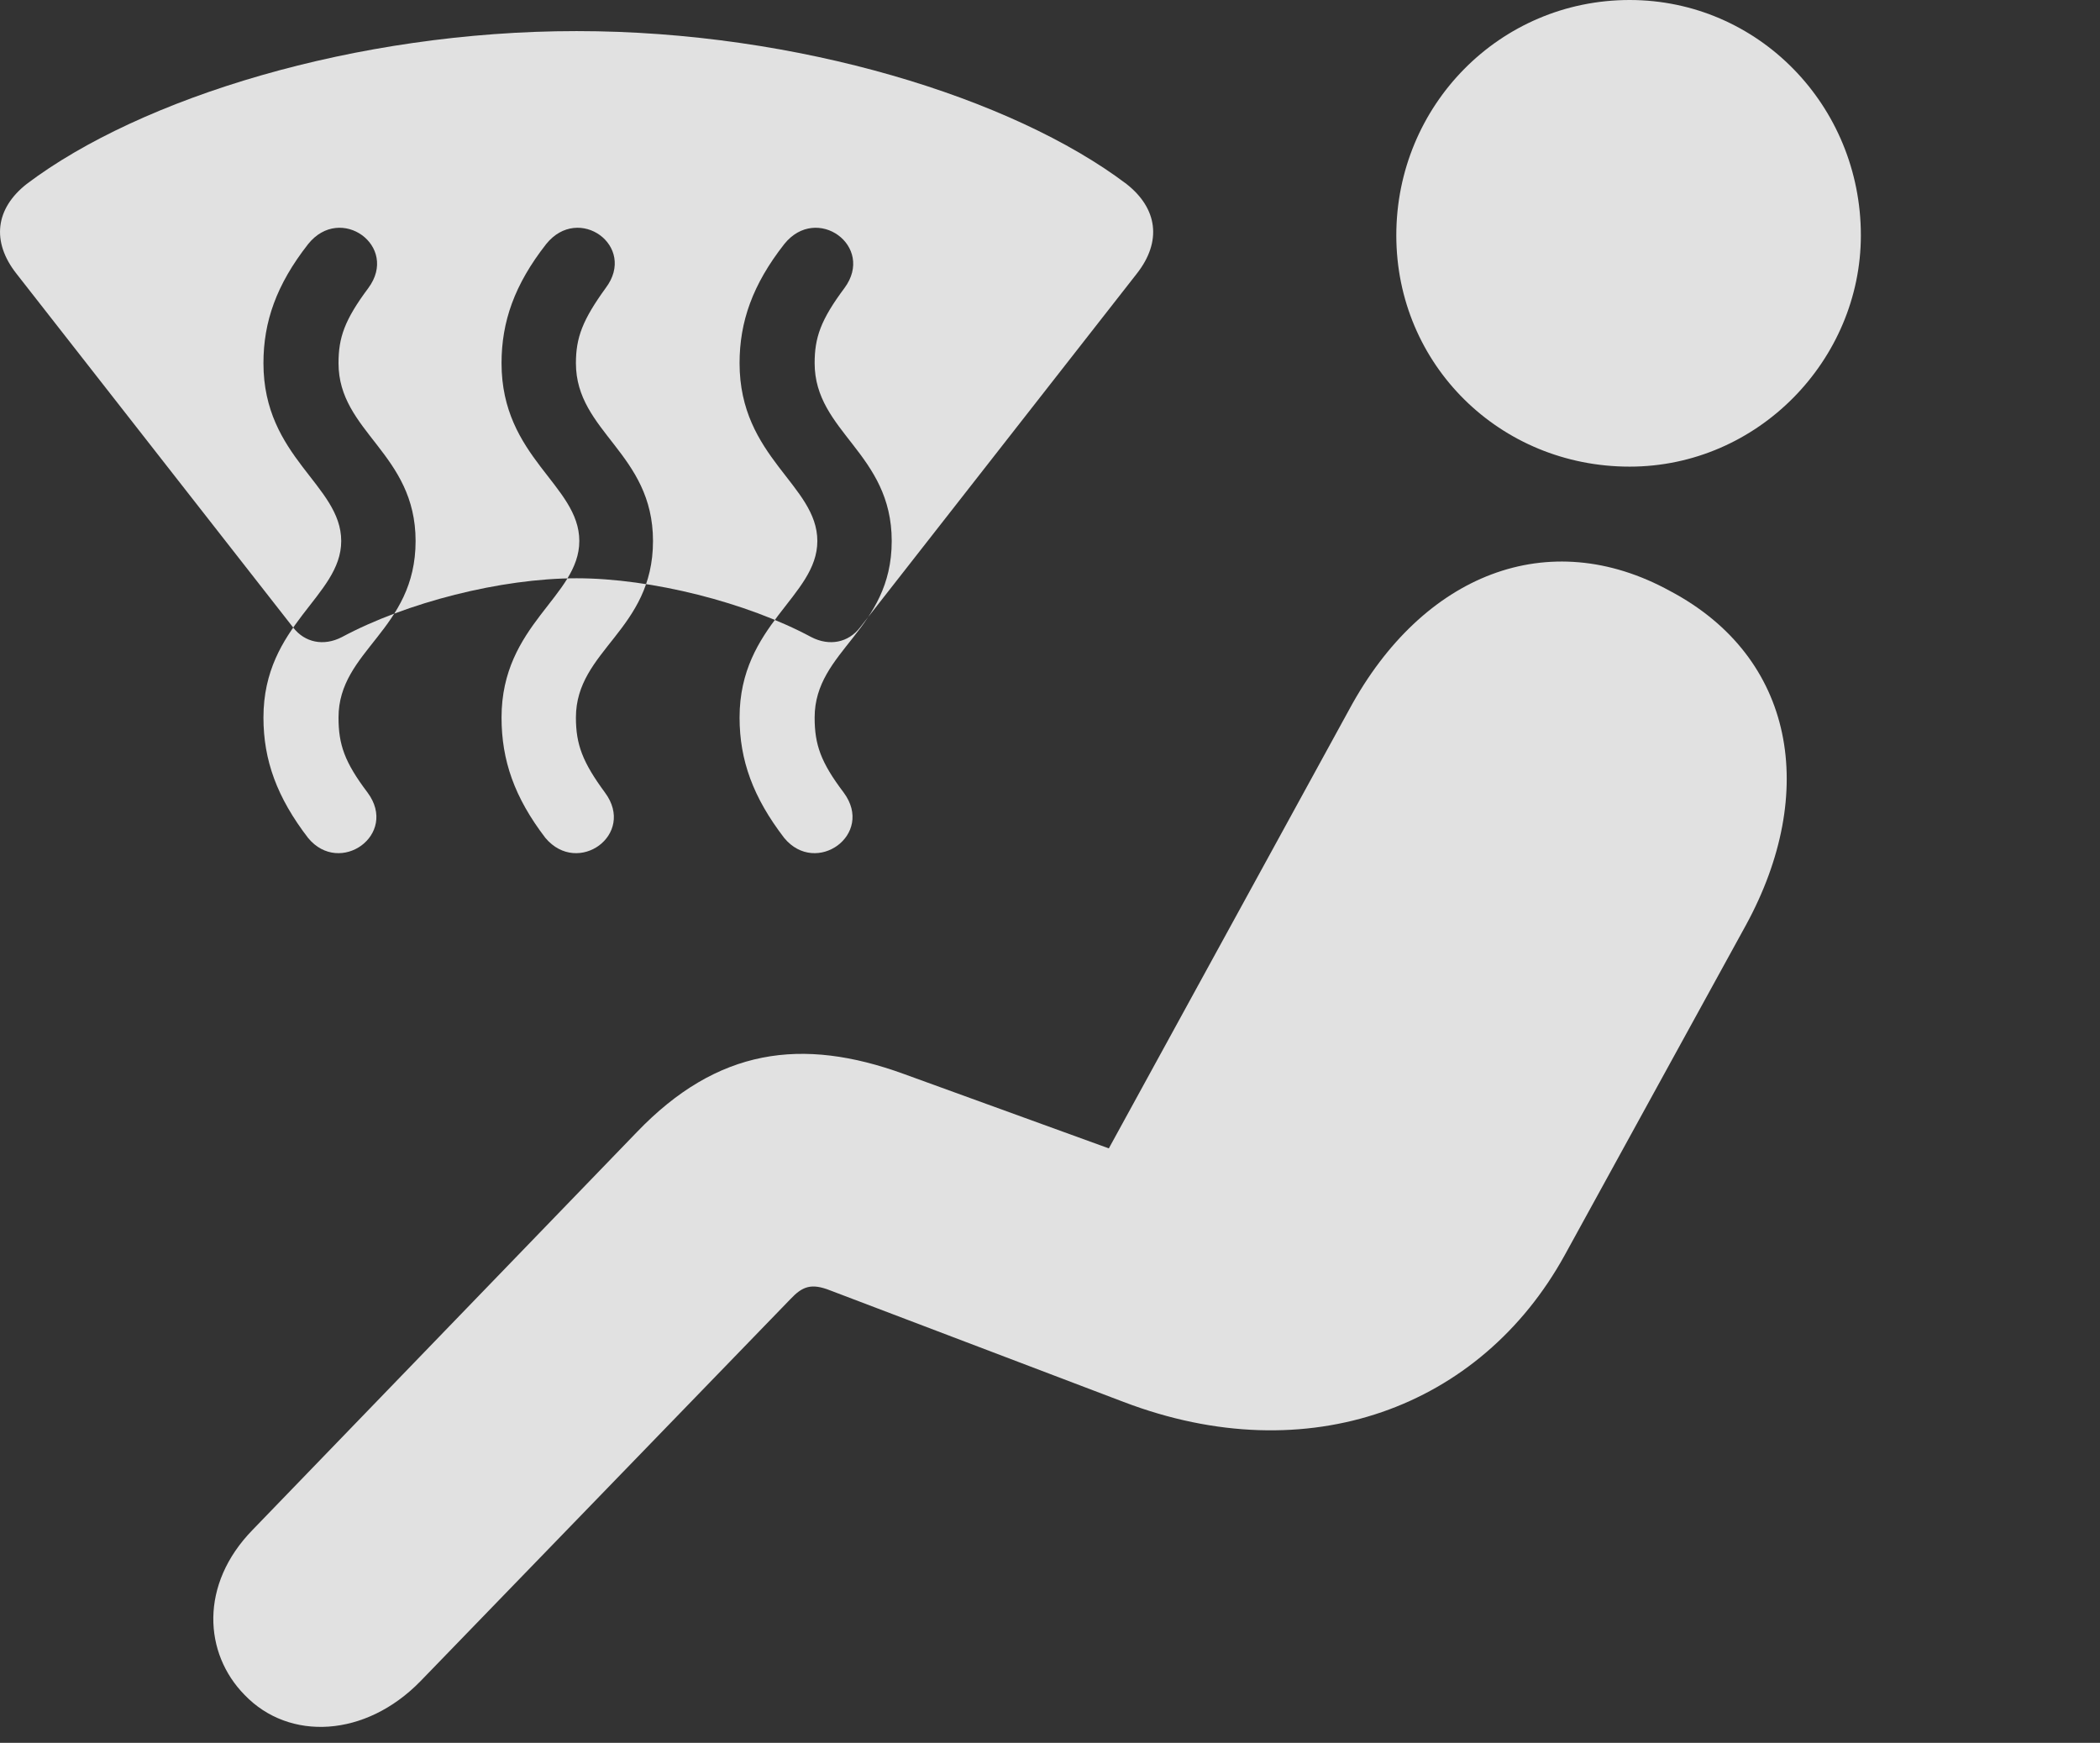 <?xml version="1.0" encoding="UTF-8"?>
<!--Generator: Apple Native CoreSVG 341-->
<!DOCTYPE svg
PUBLIC "-//W3C//DTD SVG 1.1//EN"
       "http://www.w3.org/Graphics/SVG/1.1/DTD/svg11.dtd">
<svg version="1.1" xmlns="http://www.w3.org/2000/svg" xmlns:xlink="http://www.w3.org/1999/xlink" viewBox="0 0 30.323 25.166">
 <rect x="0" y="0" width="30.323" height="25.166" fill="#333333" stroke="none"/>
 <g>
  <rect height="25.166" opacity="0" width="30.323" x="0" y="0"/>
  <path d="M23.531 6.738C25.386 6.738 26.87 5.195 26.87 3.398C26.87 1.523 25.386 0 23.531 0C21.656 0 20.162 1.523 20.162 3.398C20.162 5.264 21.656 6.738 23.531 6.738ZM3.531 24.473C4.175 25.146 5.279 25.088 6.07 24.277L11.412 18.76C11.587 18.574 11.714 18.525 11.988 18.633L16.226 20.244C18.892 21.26 21.382 20.322 22.593 18.125L25.21 13.359C26.255 11.445 25.923 9.492 24.117 8.535C22.359 7.568 20.542 8.291 19.488 10.234L16.011 16.582L13.052 15.508C11.578 14.971 10.357 15.137 9.195 16.348L3.648 22.09C2.876 22.881 2.945 23.877 3.531 24.473Z" fill="white" fill-opacity="0.85"/>
  <path d="M0.24 3.955L4.234 9.062C4.4 9.277 4.673 9.336 4.937 9.199C5.865 8.701 7.232 8.35 8.326 8.35C9.41 8.35 10.787 8.701 11.714 9.199C11.978 9.336 12.251 9.277 12.417 9.062L16.412 3.955C16.783 3.486 16.714 3.008 16.265 2.656C14.624 1.416 11.519 0.449 8.326 0.449C5.132 0.449 2.027 1.416 0.386 2.656C-0.063 3.008-0.131 3.486 0.24 3.955ZM4.449 12.1C3.999 11.514 3.804 10.977 3.804 10.361C3.804 9.014 4.927 8.613 4.927 7.812C4.927 7.002 3.804 6.611 3.804 5.244C3.804 4.648 3.99 4.111 4.449 3.525C4.917 2.939 5.767 3.555 5.318 4.16C4.976 4.619 4.888 4.873 4.888 5.244C4.888 6.24 6.001 6.543 6.001 7.812C6.001 9.102 4.888 9.385 4.888 10.361C4.888 10.752 4.976 11.006 5.308 11.445C5.757 12.051 4.908 12.656 4.449 12.1ZM7.876 12.1C7.427 11.514 7.242 10.977 7.242 10.361C7.242 9.014 8.365 8.613 8.365 7.812C8.365 7.002 7.242 6.611 7.242 5.244C7.242 4.648 7.427 4.111 7.886 3.525C8.355 2.939 9.204 3.555 8.745 4.16C8.413 4.619 8.316 4.873 8.316 5.244C8.316 6.24 9.429 6.543 9.429 7.812C9.429 9.102 8.316 9.385 8.316 10.361C8.316 10.752 8.413 11.006 8.736 11.445C9.185 12.051 8.345 12.656 7.876 12.1ZM11.324 12.1C10.874 11.514 10.679 10.977 10.679 10.361C10.679 9.014 11.802 8.613 11.802 7.812C11.802 7.002 10.679 6.611 10.679 5.244C10.679 4.648 10.865 4.111 11.324 3.525C11.792 2.939 12.642 3.555 12.193 4.16C11.851 4.619 11.763 4.873 11.763 5.244C11.763 6.24 12.876 6.543 12.876 7.812C12.876 9.102 11.763 9.385 11.763 10.361C11.763 10.752 11.851 11.006 12.183 11.445C12.632 12.051 11.783 12.656 11.324 12.1Z" fill="white" fill-opacity="0.85"/>
 </g>
</svg>
